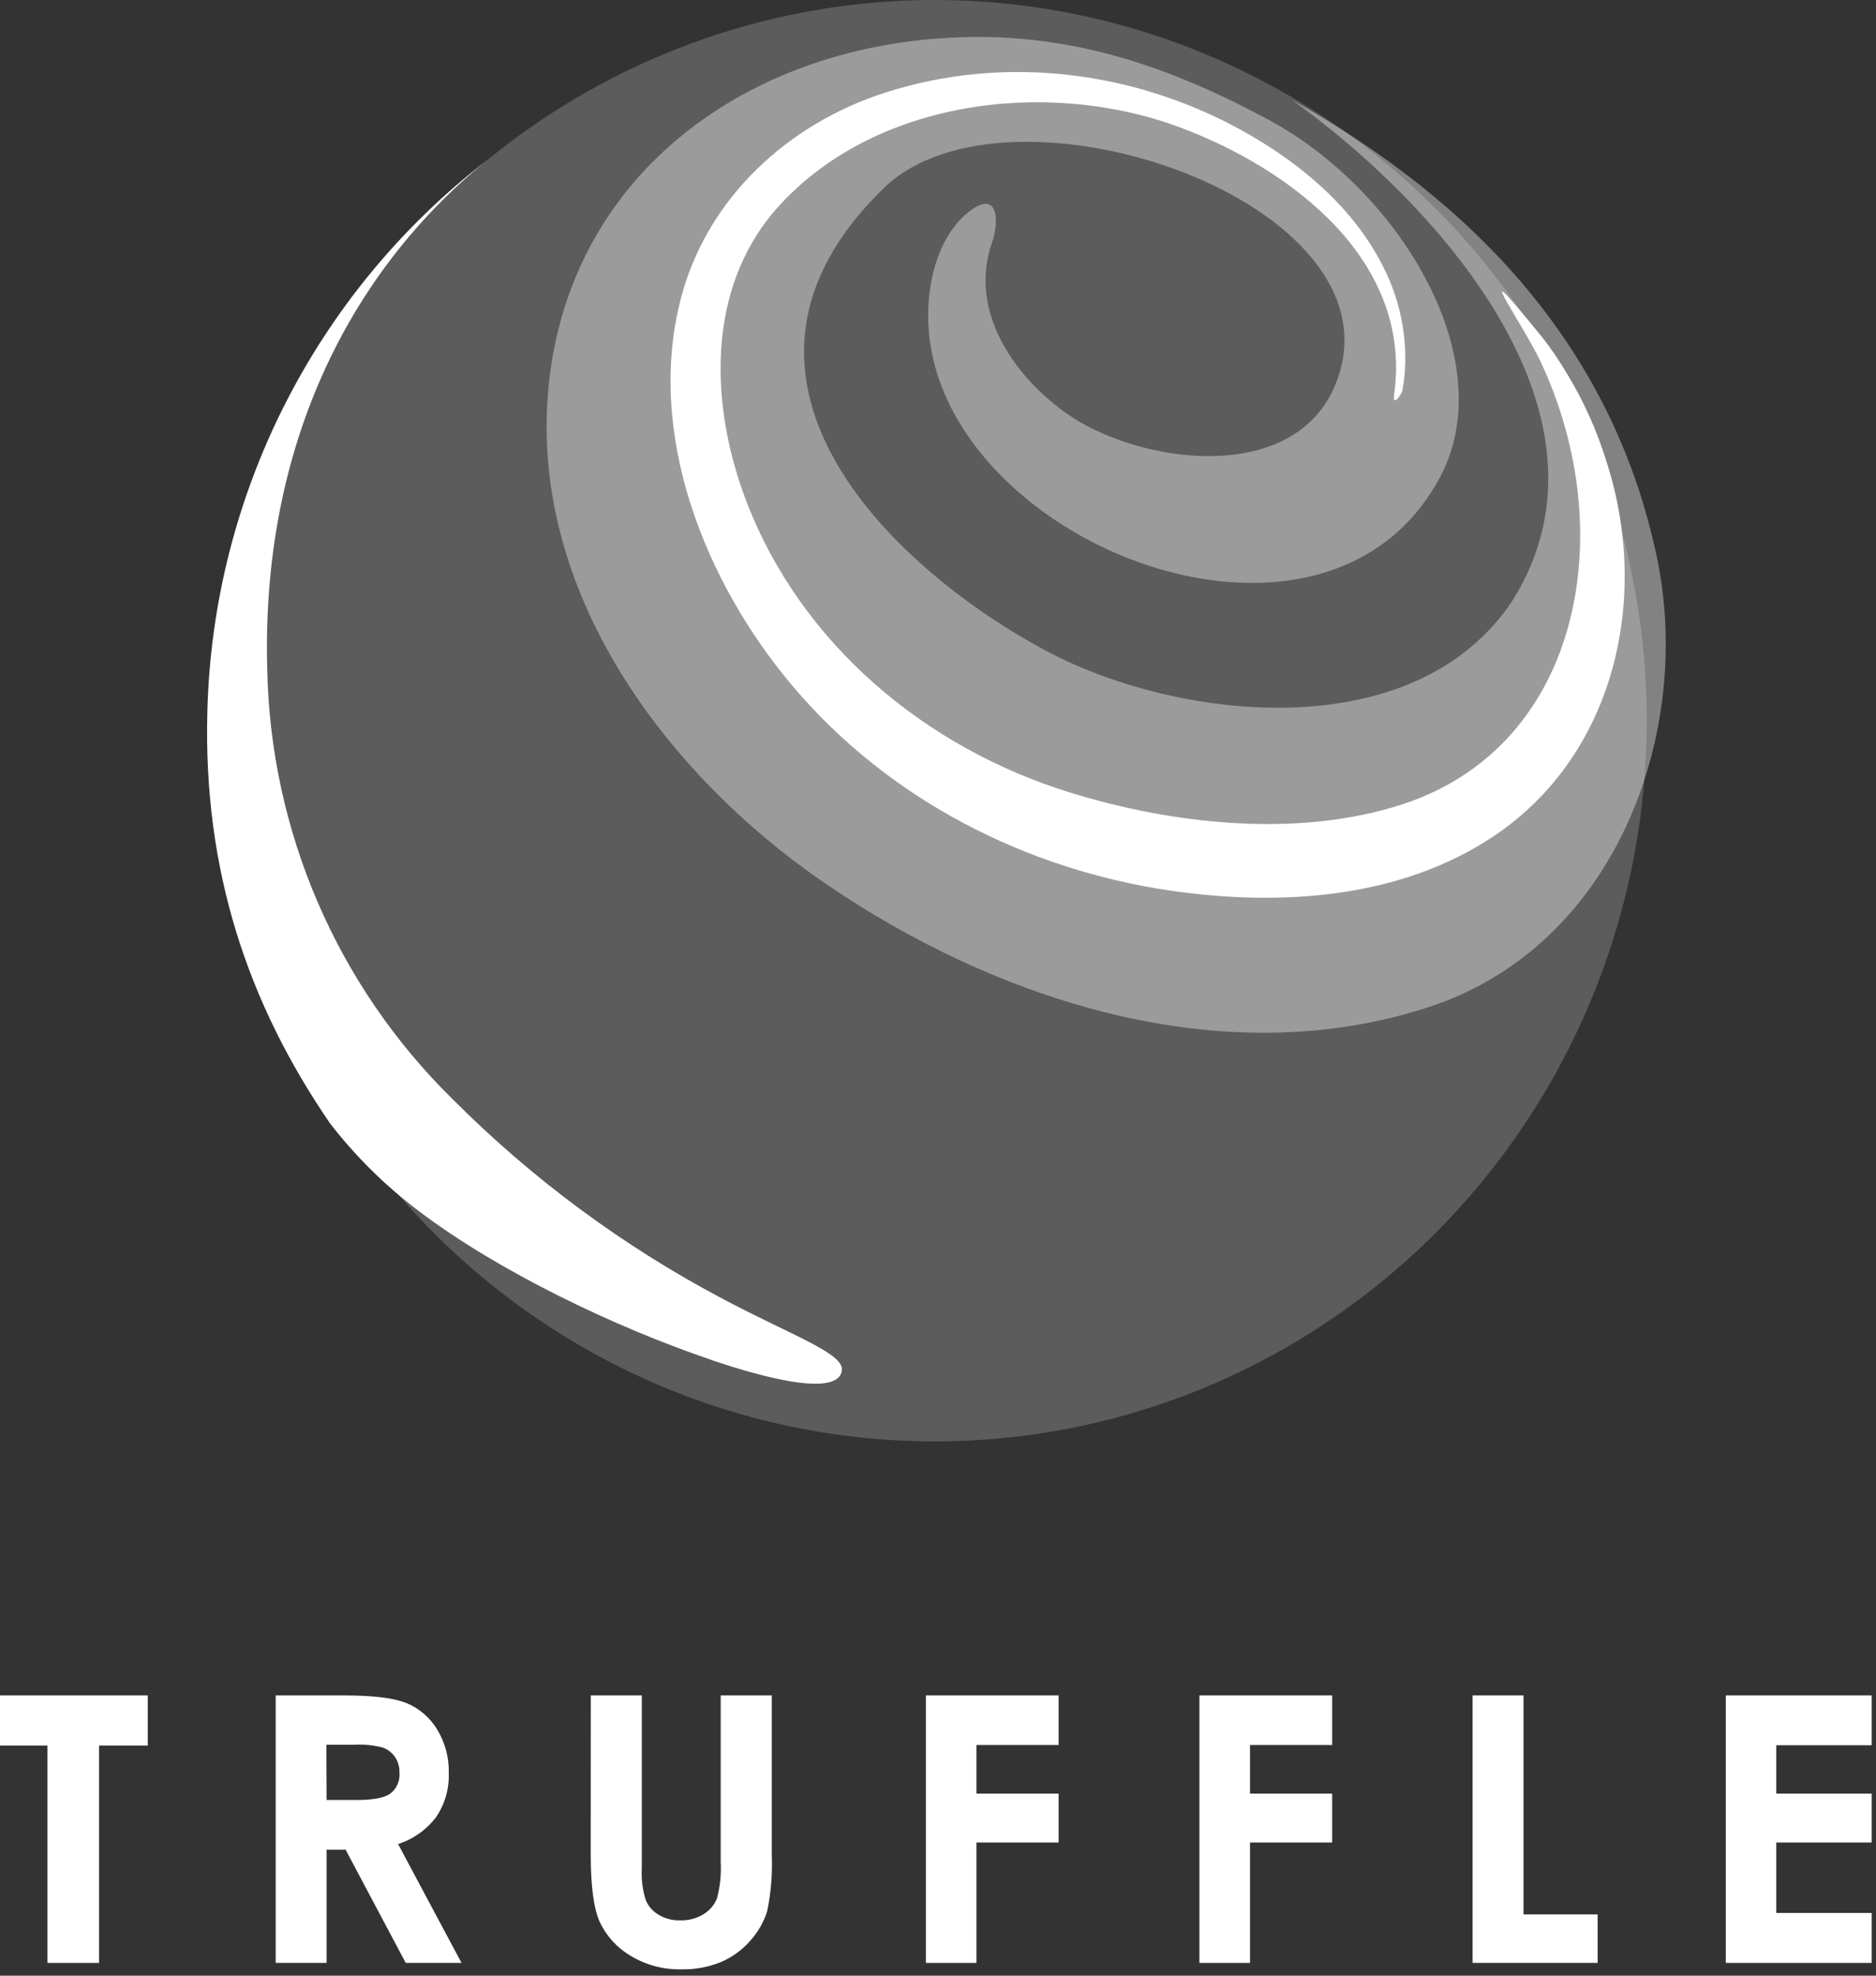 <svg height="280" viewBox="0 0 266 280" width="266" xmlns="http://www.w3.org/2000/svg"><rect x="0" y="0" width="266" height="280" fill="#333333" stroke="none"/><g fill="#fff"><path d="m0 240.28h20.95v7.11h-6.9v30.8h-7.32v-30.8h-6.73z"/><path d="m46.31 255.1h4.29c2.3 0 3.88-.3 4.74-.9.916-.714 1.406-1.844 1.3-3 .024-.782-.2-1.553-.64-2.2-.42-.612-1.022-1.077-1.72-1.33-1.305-.335-2.654-.47-4-.4h-4zm-7.22-14.82h9.68c4.187 0 7.17.373 8.95 1.12 1.785.76 3.283 2.066 4.28 3.73 1.122 1.851 1.687 3.986 1.63 6.15.082 2.222-.549 4.412-1.8 6.25-1.357 1.799-3.241 3.131-5.39 3.81l9 16.85h-7.91l-8.53-16.05h-2.69v16.05h-7.22z"/><path d="m83.77 240.28h7.23v24.52c-.083 1.515.107 3.032.56 4.48.363.88 1.006 1.614 1.83 2.09.931.551 1.999.825 3.08.79 1.154.032 2.293-.27 3.28-.87.861-.517 1.532-1.3 1.91-2.23.447-1.685.626-3.43.53-5.17v-23.61h7.24v22.6c.11 2.663-.105 5.329-.64 7.94-.492 1.591-1.333 3.053-2.46 4.28-1.15 1.306-2.583 2.332-4.19 3-1.754.701-3.631 1.041-5.52 1-2.525.057-5.014-.602-7.18-1.9-1.895-1.111-3.416-2.761-4.37-4.74-.873-1.9-1.31-5.11-1.31-9.63z"/><path d="m131.28 240.28h18.82v7.03h-11.65v6.89h11.65v6.93h-11.65v17.06h-7.17z"/><path d="m170.07 240.28h18.82v7.03h-11.65v6.89h11.65v6.93h-11.65v17.06h-7.17z"/><path d="m208.8 240.28h7.22v31.03h10.51v6.88h-17.73z"/><path d="m244.7 240.28h20.69v7.06h-13.53v6.86h13.53v6.93h-13.53v9.98h13.53v7.08h-20.69z"/><ellipse cx="132.53" cy="102.14" fill-opacity=".2" rx="100.96" ry="102.14"/><path d="m100.78 192.71c4.13 1.41 18 5.92 18.59 1.51.32-2.42-7-4.9-16.91-10.15-14.095-7.449-26.989-16.976-38.25-28.26-16.437-16.117-25.889-38.044-26.32-61.06-.84-30.9 11.24-55.88 31.11-72-24.299 18.755-38.847 47.465-39.6 78.15-.59 22.35 5.66 41.18 17.4 58.32 3.646 4.709 7.907 8.906 12.67 12.48 11.25 8.51 27.7 16.38 41.31 21"/><path d="m234.88 78.73c-6.26-29.44-25.72-50.05-51.75-64.61 19.87 14.17 47.92 44.3 31.4 70.88-14 21.29-48.05 17.12-66.65 7-22.12-12-49.83-39-22.5-65.4 17.69-17.08 74 2.07 64.09 27.6-5.78 14.85-28.28 11.55-38.4 4.29-7.46-5.36-13.74-14.57-10.42-24.08 1.07-3.05.92-7.78-3.39-4.3-3.21 2.6-4.83 6.88-5.39 10.86-4.71 33.29 54.6 59.1 72.19 26.89 9.14-16.72-5.66-41-24.29-50.94-14-7.5-28.58-12.77-46.43-11.49-28.56 2-52.53 19.9-55.53 49.08-3 29 16.39 55.1 39.22 70.71 24 16.4 56.26 27.21 85.78 17.43 26.46-8.77 37.39-39.14 32.07-63.93" fill-opacity=".39"/><path d="m197.64 56.18c2.84-19.08-14.41-32.18-30.34-38.13-18.78-7-43.59-3.94-57.27 11.61-10 11.42-9.35 28-4.19 41.42 7.8 20.27 25.41 34.92 45.91 41.25 14.56 4.5 32.18 6.46 46.94 1.71 21.53-6.93 28.54-29.38 24.09-49.95-.953-4.447-2.416-8.769-4.36-12.88-2.72-5.71-11-17.27.43-3.19 1.203 1.569 2.312 3.209 3.32 4.91 2.368 3.89 4.246 8.059 5.59 12.41 6.26 19.2 1.35 41.6-16 53.19-13.31 8.87-30.23 9.93-45.67 7.71-20.7-3-40.21-13-53.77-29.09-12.38-14.67-20.83-35.74-15.74-55 3.73-14.09 15.17-24.61 28.87-29 17.33-5.61 36.4-3 52 6.11 7.82 4.55 15 10.85 18.95 19.11 1.809 3.721 2.782 7.793 2.85 11.93.04 1.676-.091 3.351-.39 5-.11.6-1.38 2.29-1.2.9"/></g></svg>